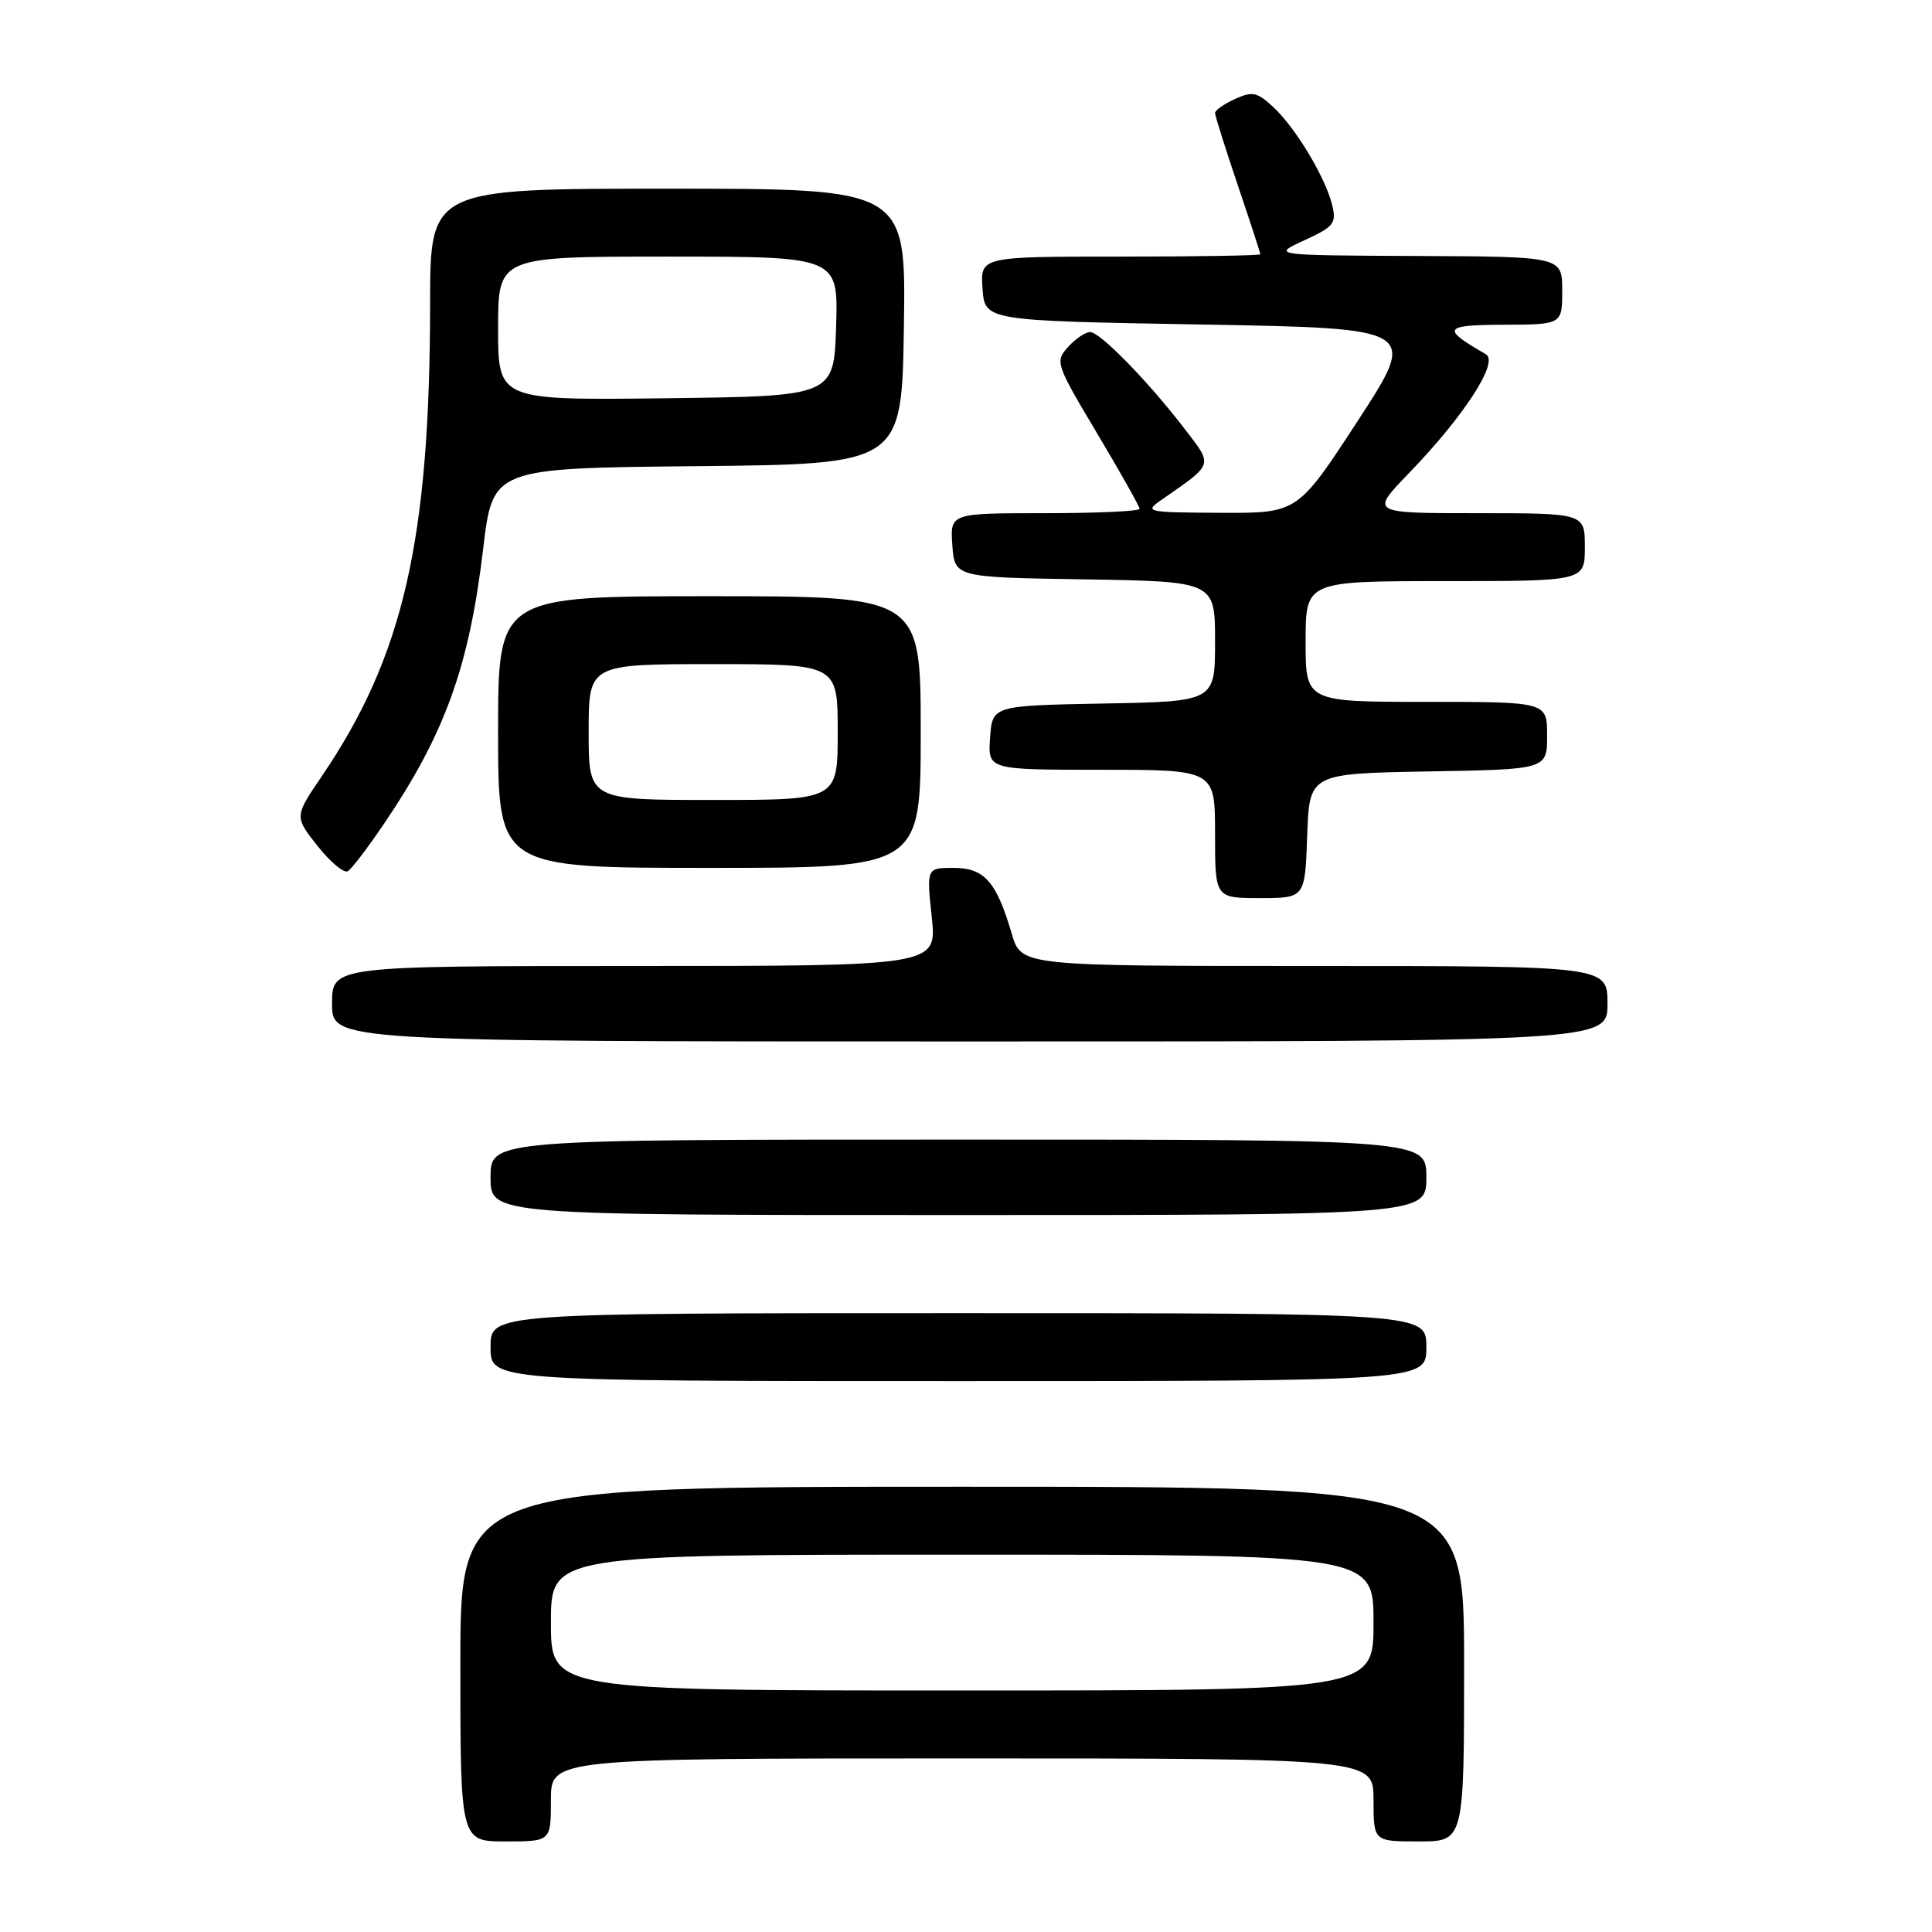 <?xml version="1.0" encoding="UTF-8" standalone="no"?>
<!DOCTYPE svg PUBLIC "-//W3C//DTD SVG 1.1//EN" "http://www.w3.org/Graphics/SVG/1.1/DTD/svg11.dtd" >
<svg xmlns="http://www.w3.org/2000/svg" xmlns:xlink="http://www.w3.org/1999/xlink" version="1.1" viewBox="0 0 256 256">
 <g >
 <path fill="currentColor"
d=" M 73.00 238.50 C 73.00 233.00 73.00 233.00 127.50 233.00 C 182.00 233.00 182.00 233.00 182.00 238.50 C 182.00 244.00 182.00 244.00 188.00 244.00 C 194.00 244.00 194.00 244.00 194.00 220.50 C 194.00 197.00 194.00 197.00 127.50 197.00 C 61.00 197.00 61.00 197.00 61.00 220.50 C 61.00 244.00 61.00 244.00 67.00 244.00 C 73.00 244.00 73.00 244.00 73.00 238.50 Z  M 189.00 178.50 C 189.00 174.00 189.00 174.00 127.00 174.00 C 65.00 174.00 65.00 174.00 65.00 178.50 C 65.00 183.00 65.00 183.00 127.00 183.00 C 189.00 183.00 189.00 183.00 189.00 178.50 Z  M 189.00 156.00 C 189.00 151.00 189.00 151.00 127.00 151.00 C 65.00 151.00 65.00 151.00 65.00 156.00 C 65.00 161.00 65.00 161.00 127.00 161.00 C 189.00 161.00 189.00 161.00 189.00 156.00 Z  M 213.00 133.00 C 213.00 128.00 213.00 128.00 174.16 128.00 C 135.32 128.00 135.32 128.00 134.07 123.75 C 132.04 116.82 130.44 115.00 126.36 115.00 C 122.77 115.00 122.77 115.00 123.46 121.50 C 124.16 128.00 124.16 128.00 84.08 128.00 C 44.00 128.00 44.00 128.00 44.00 133.00 C 44.00 138.00 44.00 138.00 128.50 138.00 C 213.00 138.00 213.00 138.00 213.00 133.00 Z  M 173.21 110.75 C 173.50 102.50 173.50 102.50 189.25 102.22 C 205.00 101.95 205.00 101.95 205.00 97.47 C 205.00 93.00 205.00 93.00 189.00 93.00 C 173.00 93.00 173.00 93.00 173.00 85.00 C 173.00 77.00 173.00 77.00 191.50 77.00 C 210.00 77.00 210.00 77.00 210.00 72.50 C 210.00 68.00 210.00 68.00 195.78 68.00 C 181.57 68.00 181.57 68.00 186.64 62.75 C 194.01 55.13 198.66 47.95 196.89 46.94 C 190.93 43.51 191.20 43.06 199.25 43.03 C 207.00 43.00 207.00 43.00 207.00 38.50 C 207.00 34.00 207.00 34.00 187.75 33.92 C 168.50 33.83 168.50 33.83 172.84 31.84 C 176.75 30.04 177.11 29.59 176.52 27.17 C 175.62 23.50 171.70 16.97 168.74 14.21 C 166.59 12.20 165.95 12.06 163.64 13.12 C 162.19 13.78 161.00 14.61 161.00 14.97 C 161.00 15.33 162.35 19.62 164.00 24.50 C 165.65 29.38 167.00 33.52 167.00 33.69 C 167.00 33.86 158.65 34.00 148.44 34.00 C 129.89 34.00 129.89 34.00 130.19 38.25 C 130.50 42.50 130.50 42.50 159.20 43.00 C 187.90 43.50 187.90 43.50 179.92 55.75 C 171.94 68.00 171.94 68.00 161.72 67.95 C 151.81 67.90 151.57 67.84 153.95 66.20 C 160.87 61.39 160.75 61.75 157.02 56.89 C 152.18 50.57 145.77 44.00 144.45 44.00 C 143.82 44.00 142.50 44.89 141.52 45.98 C 139.78 47.90 139.89 48.23 145.36 57.40 C 148.46 62.60 151.00 67.11 151.00 67.42 C 151.00 67.74 145.35 68.00 138.44 68.00 C 125.89 68.00 125.89 68.00 126.19 72.25 C 126.50 76.50 126.50 76.50 143.75 76.77 C 161.00 77.05 161.00 77.05 161.00 85.00 C 161.00 92.95 161.00 92.95 146.25 93.22 C 131.50 93.50 131.50 93.50 131.19 97.75 C 130.89 102.00 130.89 102.00 145.94 102.00 C 161.00 102.00 161.00 102.00 161.00 110.50 C 161.00 119.00 161.00 119.00 166.96 119.00 C 172.92 119.00 172.92 119.00 173.21 110.75 Z  M 50.86 109.19 C 58.95 97.25 62.17 88.34 64.02 72.73 C 65.29 62.03 65.29 62.03 92.39 61.77 C 119.50 61.50 119.50 61.50 119.77 43.25 C 120.05 25.00 120.05 25.00 88.52 25.00 C 57.00 25.00 57.00 25.00 56.99 40.25 C 56.97 71.58 53.45 86.95 42.64 102.85 C 39.00 108.21 39.00 108.21 42.09 112.11 C 43.79 114.25 45.59 115.75 46.09 115.44 C 46.60 115.13 48.74 112.32 50.86 109.19 Z  M 122.00 97.00 C 122.00 79.00 122.00 79.00 94.00 79.00 C 66.00 79.00 66.00 79.00 66.00 97.00 C 66.00 115.00 66.00 115.00 94.00 115.00 C 122.00 115.00 122.00 115.00 122.00 97.00 Z  M 73.00 215.00 C 73.00 206.00 73.00 206.00 127.50 206.00 C 182.00 206.00 182.00 206.00 182.00 215.00 C 182.00 224.00 182.00 224.00 127.50 224.00 C 73.00 224.00 73.00 224.00 73.00 215.00 Z  M 66.00 43.52 C 66.00 34.00 66.00 34.00 88.54 34.00 C 111.08 34.00 111.08 34.00 110.79 43.25 C 110.50 52.50 110.50 52.50 88.25 52.77 C 66.00 53.04 66.00 53.04 66.00 43.52 Z  M 78.00 97.00 C 78.00 88.00 78.00 88.00 94.50 88.00 C 111.00 88.00 111.00 88.00 111.00 97.00 C 111.00 106.00 111.00 106.00 94.50 106.00 C 78.00 106.00 78.00 106.00 78.00 97.00 Z "/>
</g>
</svg>